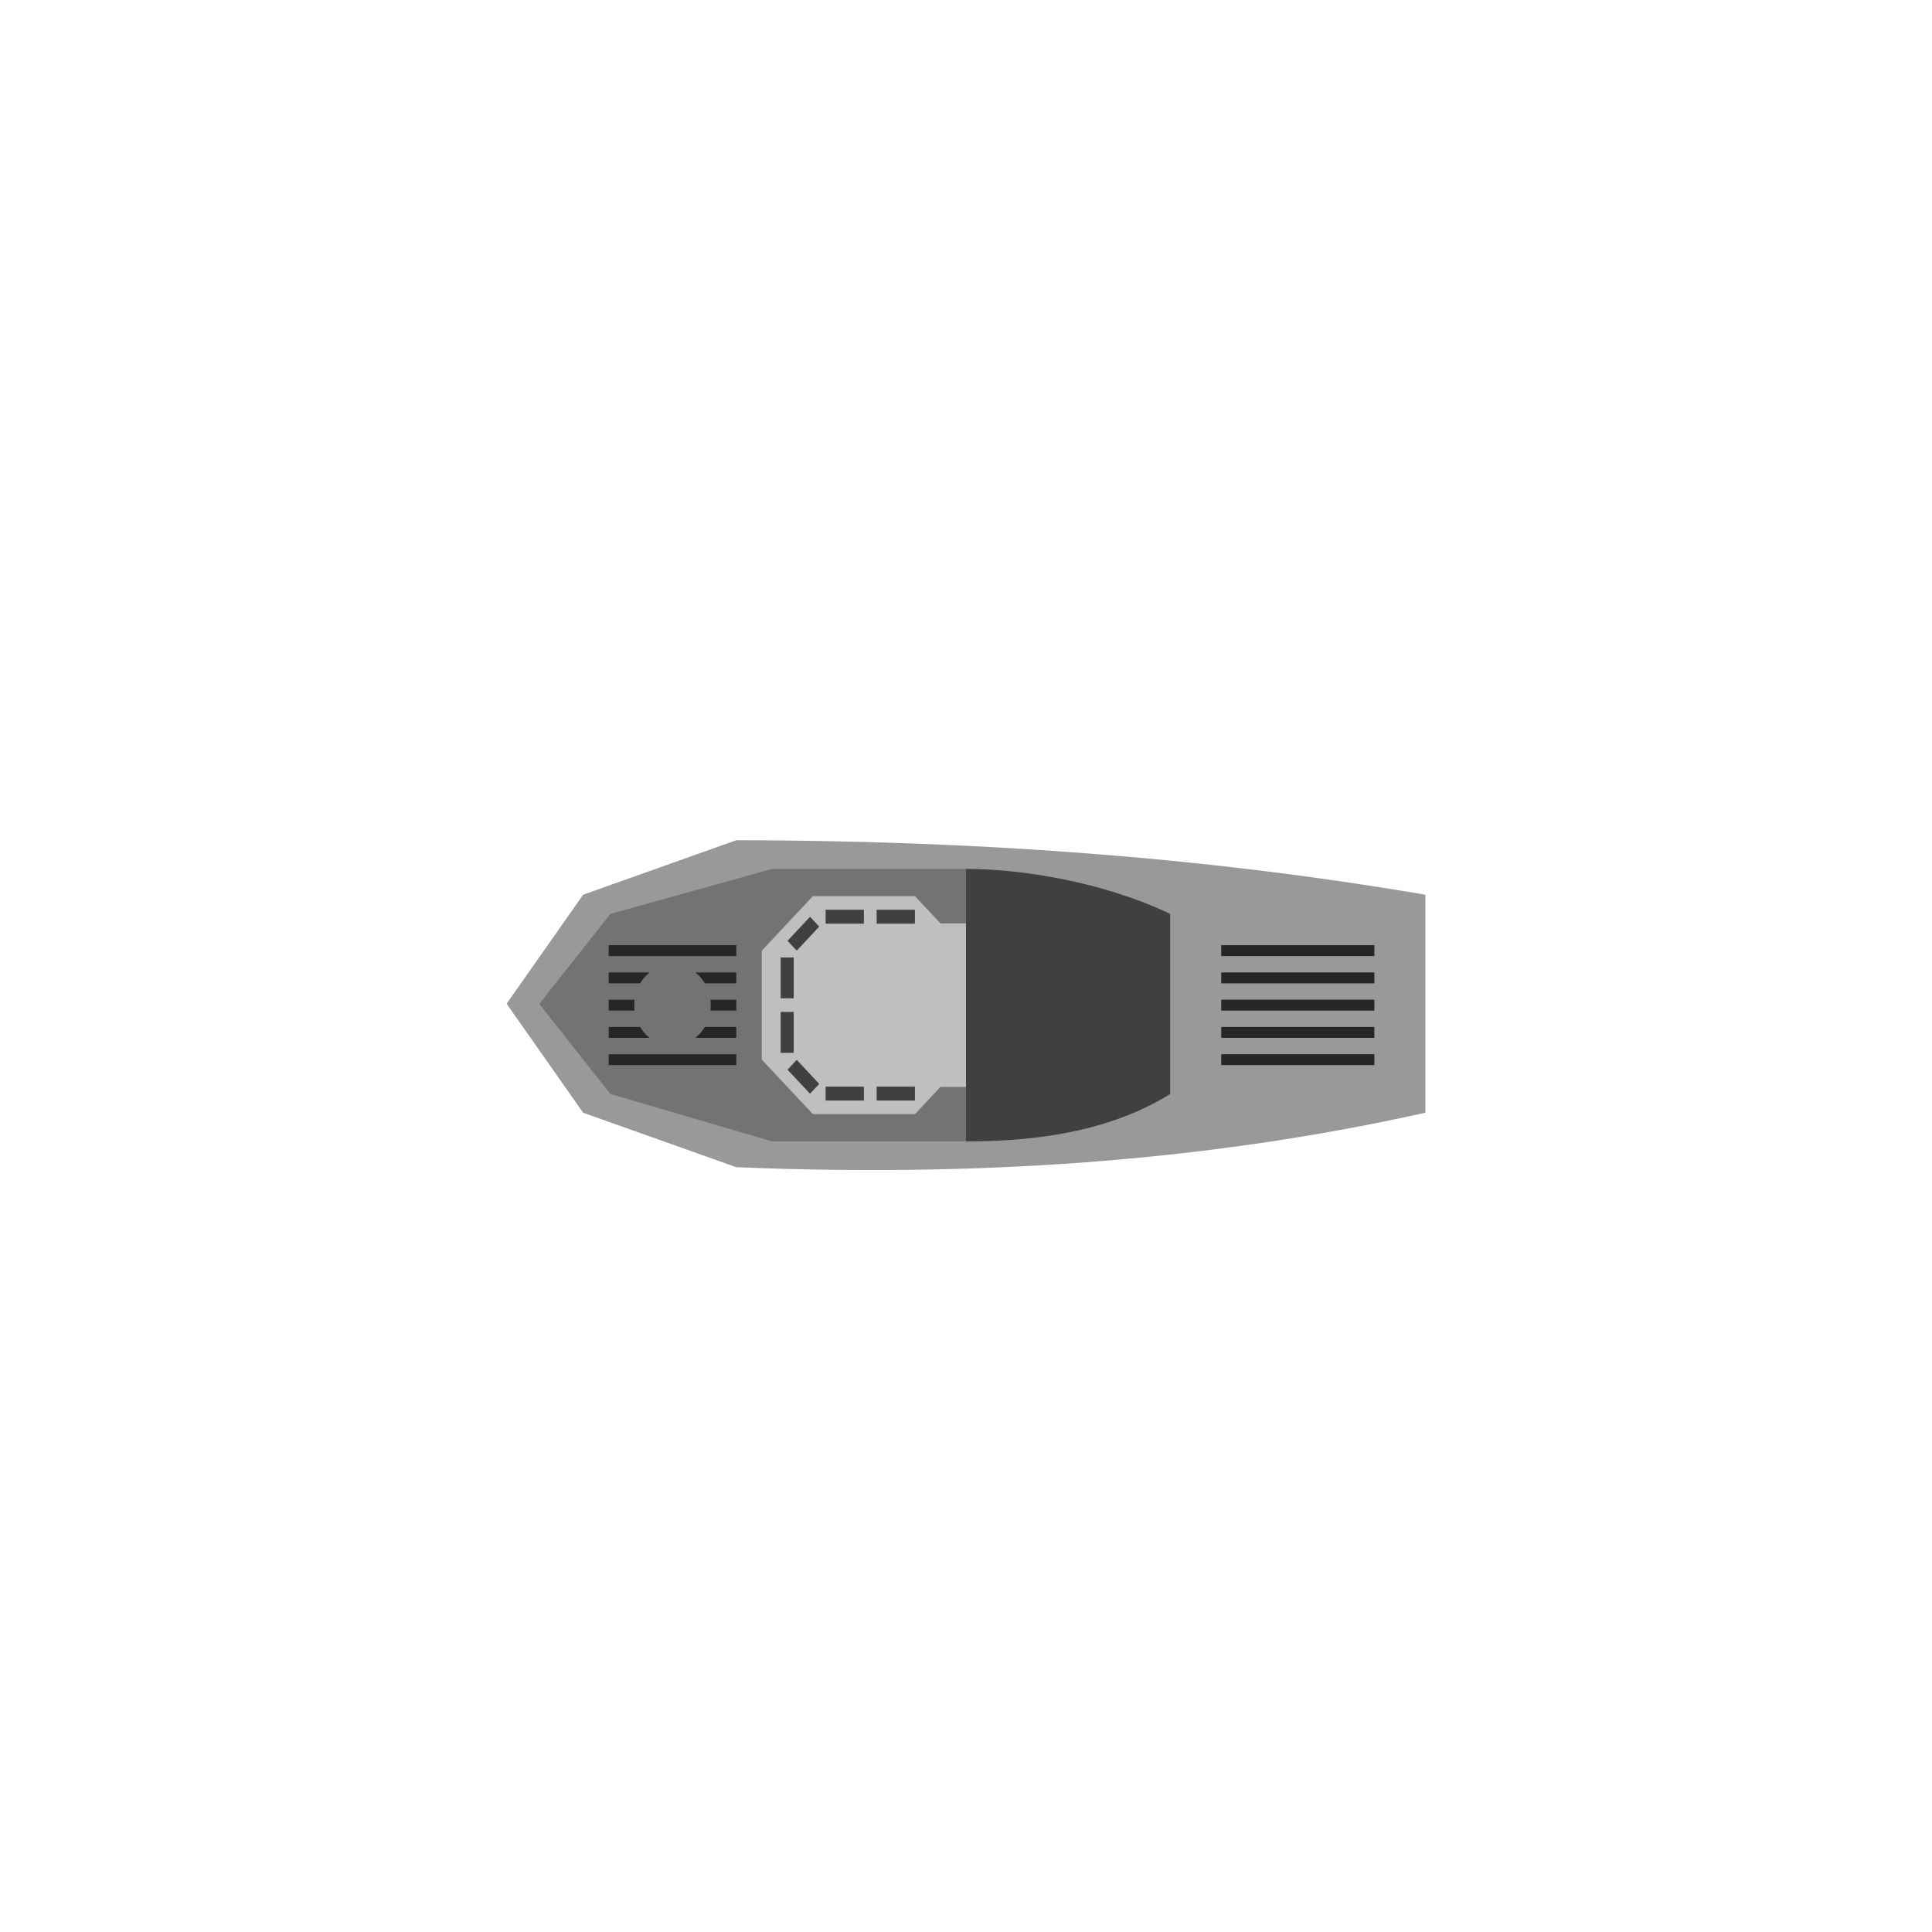 <?xml version="1.0" encoding="UTF-8" standalone="no"?><!DOCTYPE svg PUBLIC "-//W3C//DTD SVG 1.1//EN" "http://www.w3.org/Graphics/SVG/1.1/DTD/svg11.dtd"><svg width="100%" height="100%" viewBox="0 0 36 36" version="1.1" xmlns="http://www.w3.org/2000/svg" xmlns:xlink="http://www.w3.org/1999/xlink" xml:space="preserve" xmlns:serif="http://www.serif.com/" style="fill-rule:evenodd;clip-rule:evenodd;stroke-linejoin:round;stroke-miterlimit:2;"><g><path d="M10.866,16.672l-1.426,2.031l1.426,2.031l2.854,1.015c4.332,0.179 8.621,-0.075 12.84,-1.015l0,-4.062c-4.25,-0.726 -8.534,-1.01 -12.84,-1.016l-2.854,1.016Z" style="fill:#999;"/><path d="M18,16.191l0,5.077c1.038,0 2.554,-0.106 3.805,-0.883l-0,-3.356c-1.26,-0.599 -2.767,-0.838 -3.805,-0.838Z" style="fill:#404040;"/><path d="M11.374,17.029l-1.326,1.678l1.326,1.678l3.012,0.883l3.614,0l0,-5.077l-3.614,-0l-3.012,0.838Z" style="fill:#737373;"/><path d="M15.147,16.698l-0.952,1.016l0,2.031l0.952,1.015l1.902,0l0.475,-0.507l0.476,-0l0,-3.047l-0.476,0l-0.475,-0.508l-1.902,0Z" style="fill:#bfbfbf;"/><path d="M14.547,18.856l0,0.762l0.243,0l-0,-0.762l-0.243,0Z" style="fill:#404040;"/><path d="M14.547,17.841l0,0.761l0.243,0l-0,-0.761l-0.243,-0Z" style="fill:#404040;"/><rect x="16.335" y="20.248" width="0.713" height="0.259" style="fill:#404040;"/><rect x="15.384" y="20.248" width="0.713" height="0.259" style="fill:#404040;"/><rect x="16.335" y="16.952" width="0.713" height="0.259" style="fill:#404040;"/><rect x="15.384" y="16.952" width="0.713" height="0.259" style="fill:#404040;"/><path d="M14.674,19.932l0.42,0.448l0.171,-0.183l-0.419,-0.448l-0.172,0.183Z" style="fill:#404040;"/><path d="M14.674,17.531l0.42,-0.448l0.171,0.183l-0.419,0.448l-0.172,-0.183Z" style="fill:#404040;"/><path d="M22.756,18.628l-0,0.203l2.853,-0l0,-0.203l-2.853,-0Z" style="fill:#262626;"/><path d="M22.756,19.136l-0,0.203l2.853,-0l0,-0.203l-2.853,-0Z" style="fill:#262626;"/><path d="M22.756,18.12l-0,0.203l2.853,0l0,-0.203l-2.853,0Z" style="fill:#262626;"/><path d="M22.756,17.612l-0,0.203l2.853,0l0,-0.203l-2.853,0Z" style="fill:#262626;"/><path d="M22.756,19.644l-0,0.202l2.853,0l0,-0.202l-2.853,-0Z" style="fill:#262626;"/><path d="M11.342,18.628l-0,0.203l2.378,-0l-0,-0.203l-2.378,-0Z" style="fill:#262626;"/><path d="M11.342,19.136l-0,0.203l2.378,-0l-0,-0.203l-2.378,-0Z" style="fill:#262626;"/><path d="M11.342,18.12l-0,0.203l2.378,0l-0,-0.203l-2.378,0Z" style="fill:#262626;"/><path d="M11.342,17.612l-0,0.203l2.378,0l-0,-0.203l-2.378,0Z" style="fill:#262626;"/><path d="M11.342,19.644l-0,0.202l2.378,0l-0,-0.202l-2.378,-0Z" style="fill:#262626;"/><path d="M11.818,18.729c-0,-0.42 0.319,-0.761 0.713,-0.761c0.394,-0 0.713,0.341 0.713,0.761c0,0.421 -0.319,0.762 -0.713,0.762c-0.394,0 -0.713,-0.341 -0.713,-0.762Z" style="fill:#737373;"/></g></svg>